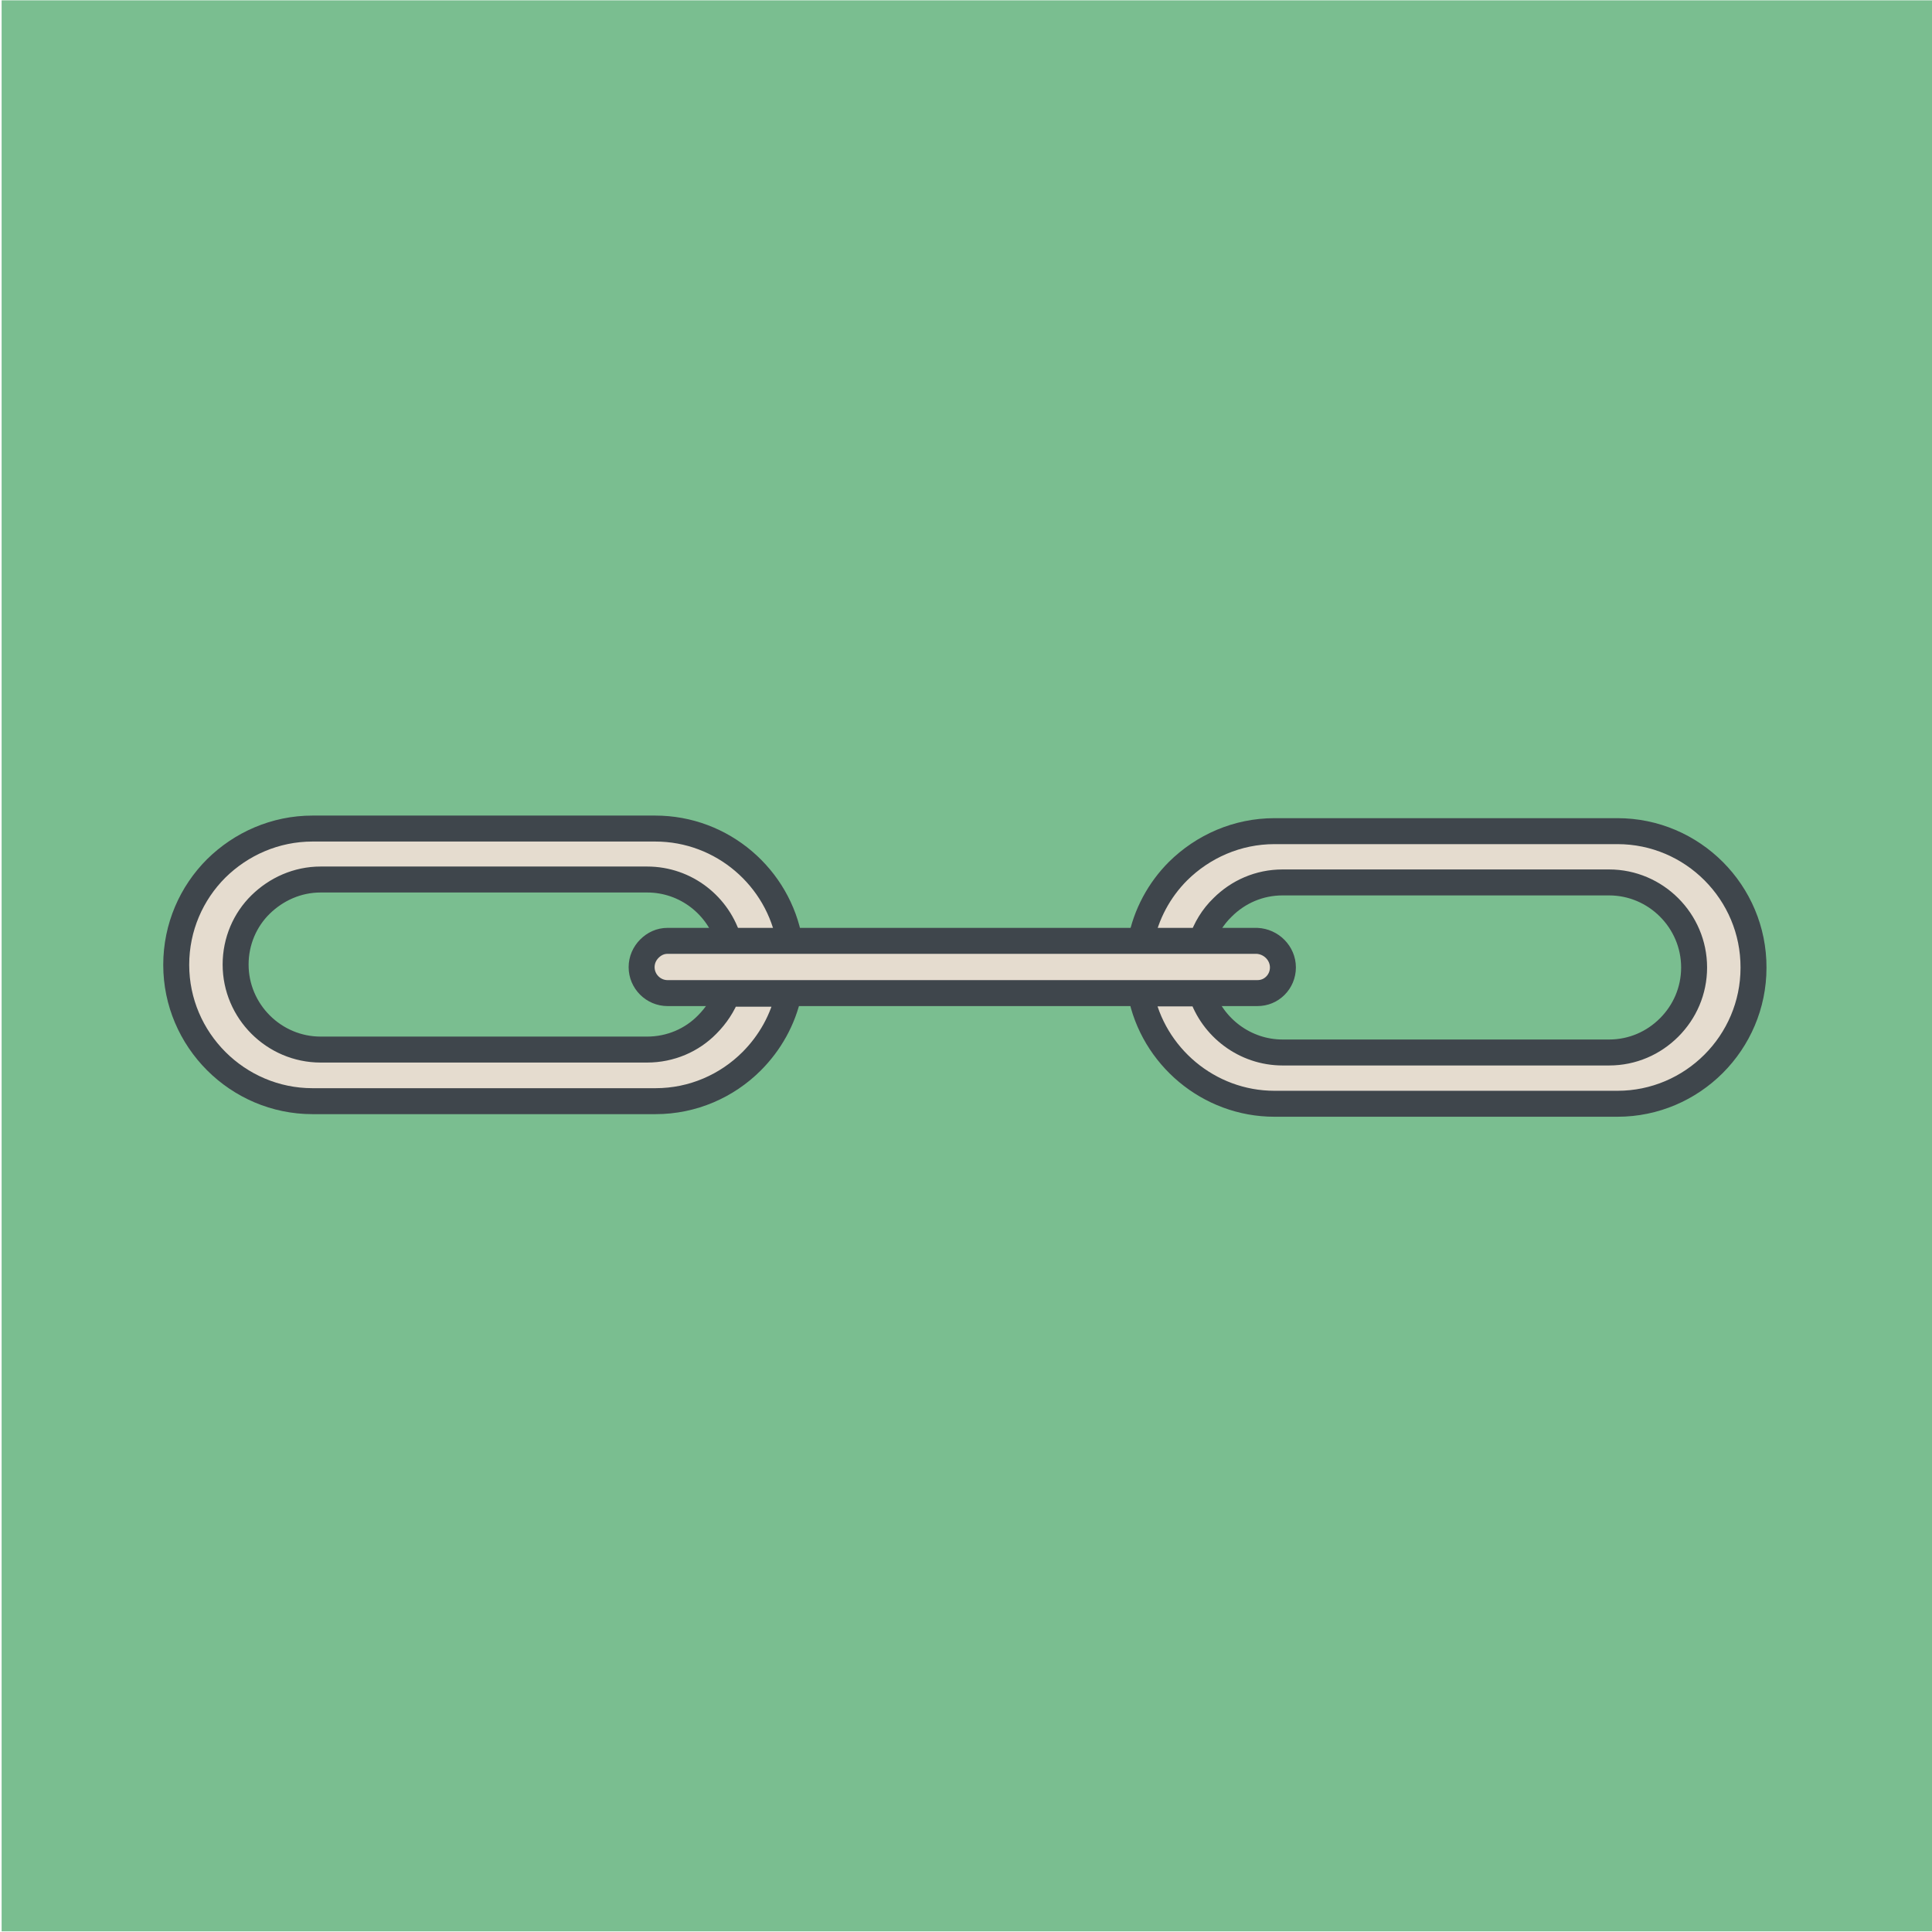 <?xml version="1.0" encoding="utf-8"?>
<!-- Generator: Adobe Illustrator 18.1.1, SVG Export Plug-In . SVG Version: 6.00 Build 0)  -->
<svg version="1.1" id="Layer_1" xmlns="http://www.w3.org/2000/svg" xmlns:xlink="http://www.w3.org/1999/xlink" x="0px" y="0px"
	 viewBox="0 0 595.3 595.3" enable-background="new 0 0 595.3 595.3" xml:space="preserve">
<rect x="0.5" y="0.1" fill="#7ABE90" width="595" height="595"/>
<path fill="#E5DCCF" stroke="#3F464C" stroke-width="8" stroke-miterlimit="10" d="M217.9,315.7c-4.7,4.8-11.3,7.7-18.5,7.7H98.8
	c-14.4,0-26.2-11.8-26.2-26.2c0-7.2,2.9-13.8,7.7-18.5c4.8-4.7,11.3-7.7,18.5-7.7h100.6c12,0,22.1,8.1,25.2,19.1h18.7
	c-3.4-19.7-20.7-34.8-41.4-34.8H96.3c-11.5,0-22,4.7-29.7,12.3c-7.6,7.6-12.3,18.1-12.3,29.7c0,23.1,18.9,42,42,42H202
	c11.5,0,22-4.7,29.6-12.3c5.6-5.6,9.7-12.8,11.4-20.8h-18.9C222.8,309.7,220.6,313,217.9,315.7z"/>
<path fill="#E5DCCF" stroke="#3F464C" stroke-width="8" stroke-miterlimit="10" d="M498.4,256.1H392.7c-11.5,0-22,4.7-29.7,12.3
	c-5.8,5.8-9.9,13.3-11.5,21.7h18.7c1.3-4,3.5-7.6,6.5-10.5c4.8-4.8,11.3-7.7,18.5-7.7h100.6c14.4,0,26.2,11.8,26.2,26.2
	c0,7.2-2.9,13.7-7.7,18.5c-4.8,4.8-11.3,7.7-18.5,7.7H395.2c-11.6,0-21.6-7.7-25-18.2h-18.7c3.7,19.3,20.9,34,41.2,34h105.7
	c11.5,0,22-4.7,29.6-12.3s12.3-18.1,12.3-29.6C540.4,275,521.5,256.1,498.4,256.1z"/>
<path fill="#E5DCCF" stroke="#3F464C" stroke-width="8" stroke-miterlimit="10" d="M395.3,298.1c0,2.2-0.9,4.2-2.3,5.6
	c-1.5,1.5-3.4,2.3-5.6,2.3H205.7c-4.4,0-8-3.6-8-8c0-2.2,0.9-4.2,2.4-5.7c1.5-1.5,3.4-2.4,5.6-2.4h181.6
	C391.7,290.1,395.3,293.7,395.3,298.1z"/>
</svg>
